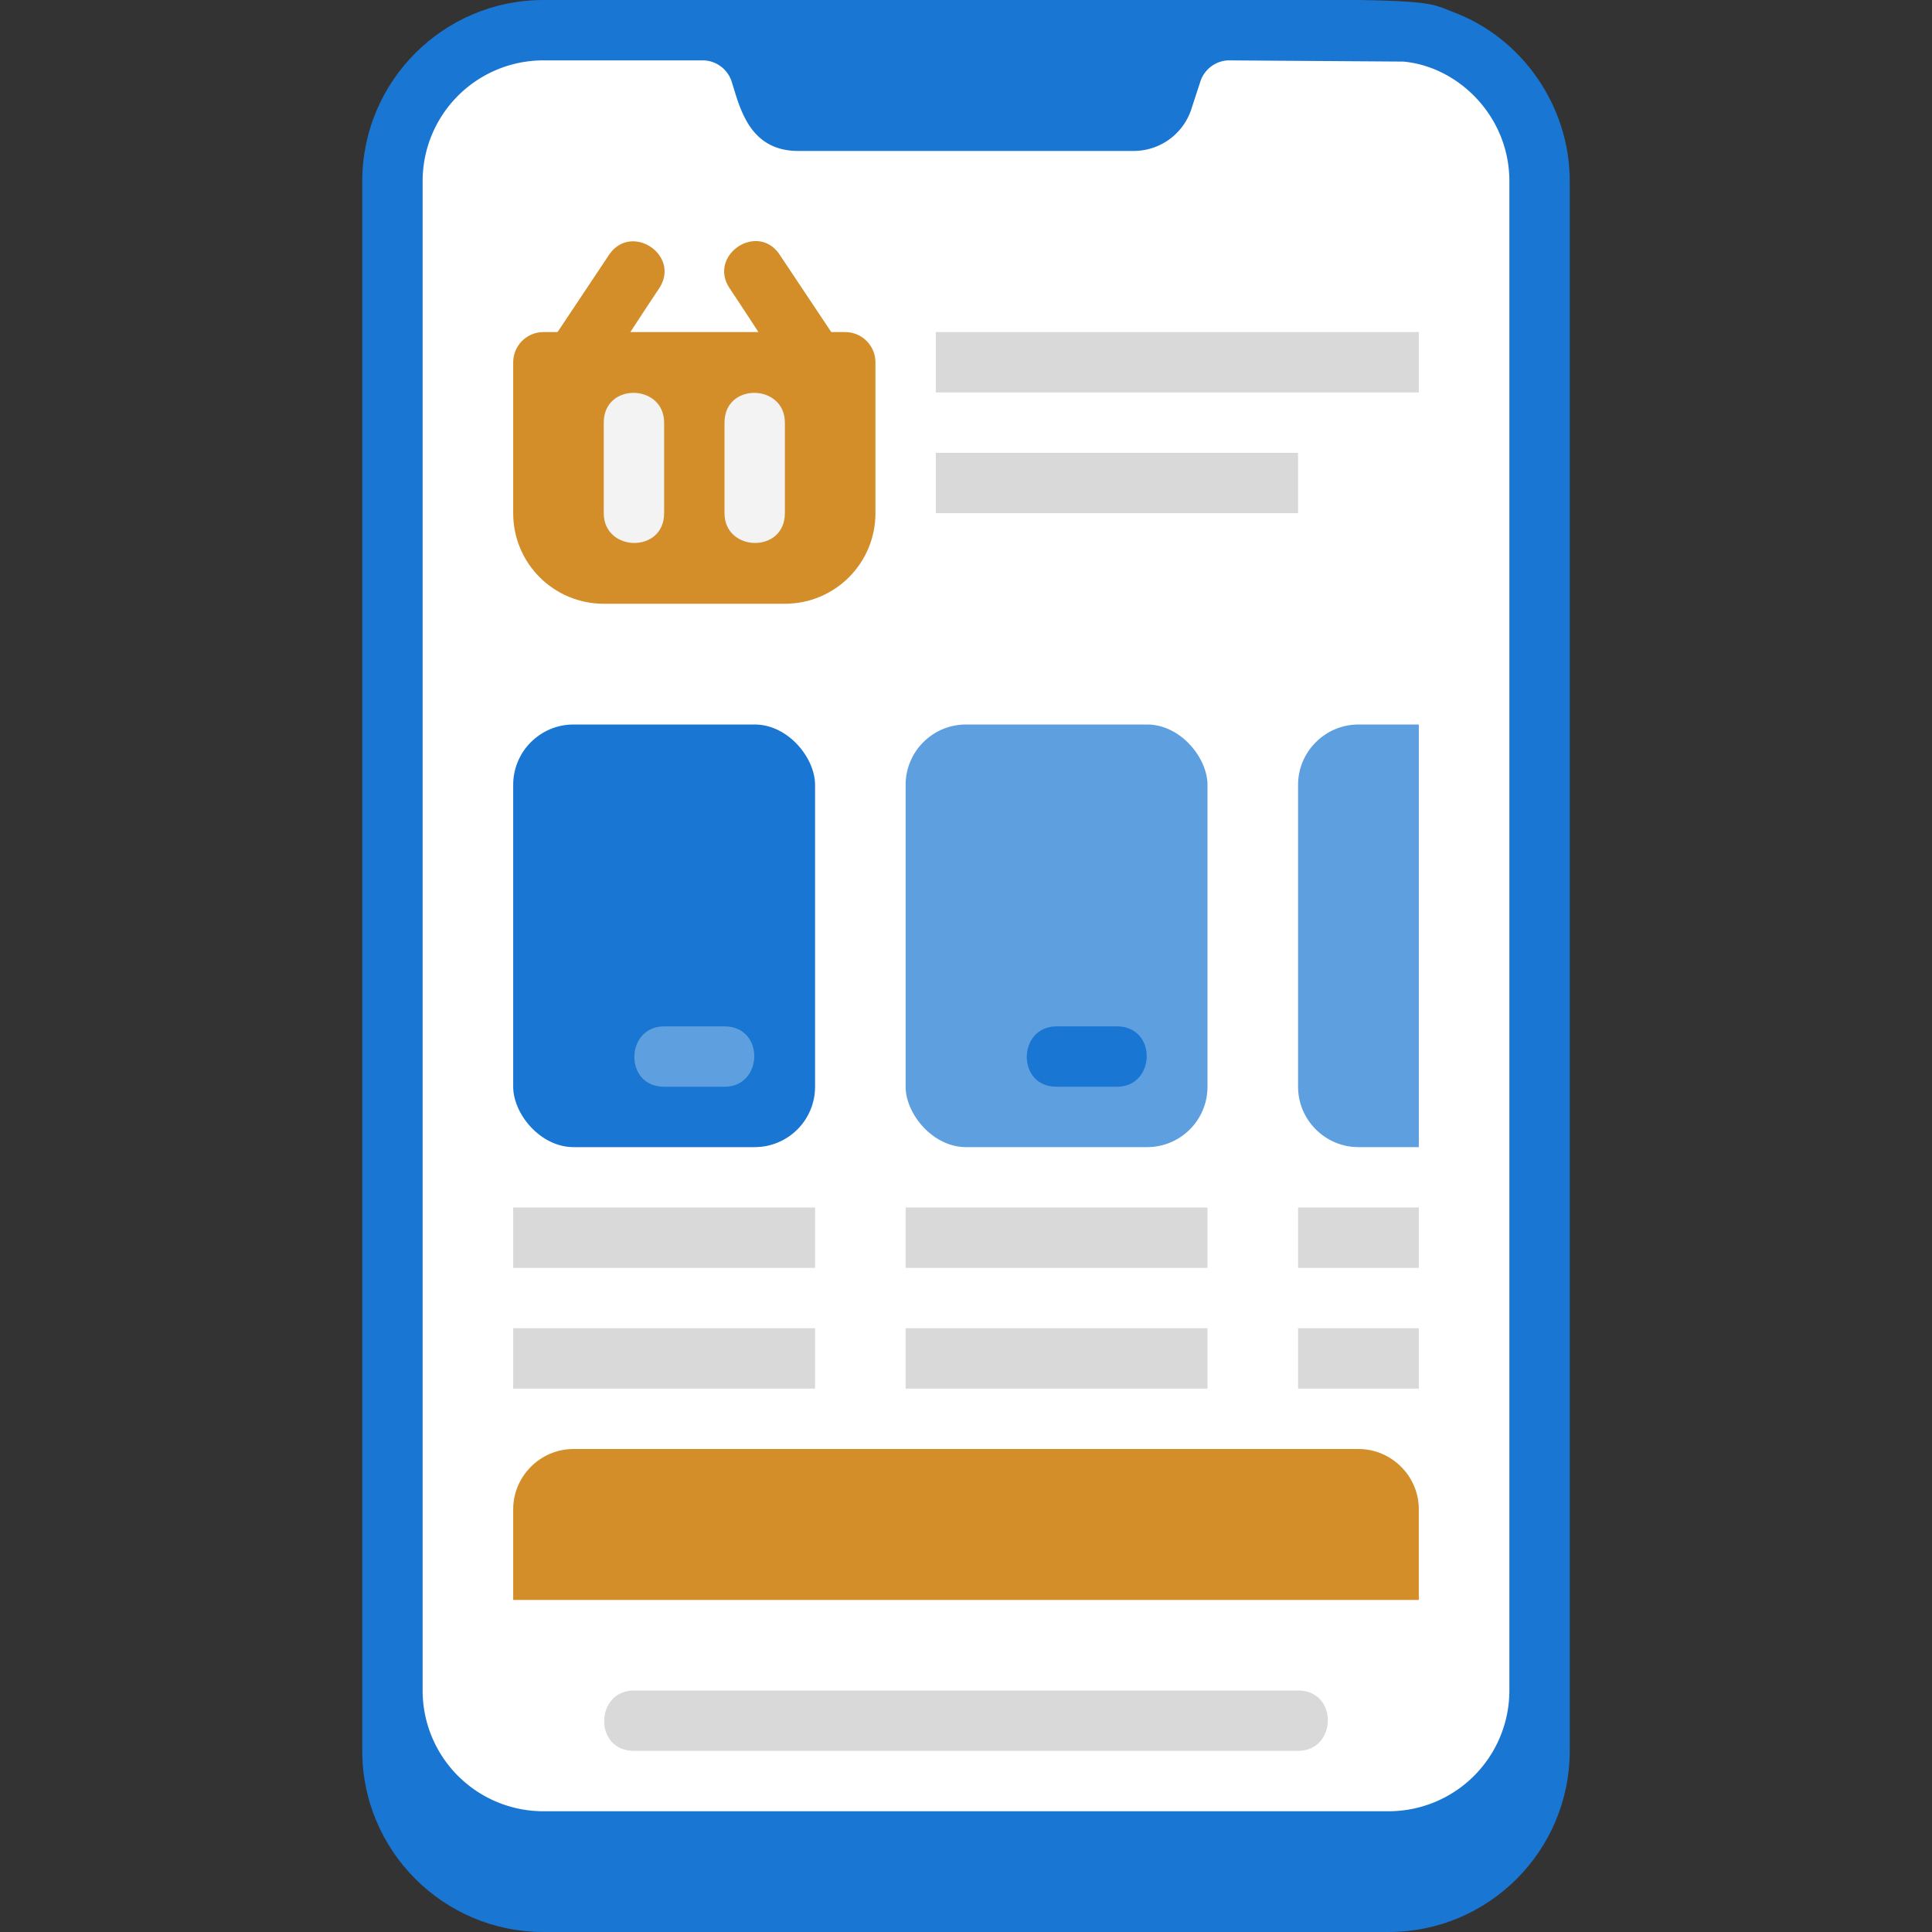 <svg xmlns="http://www.w3.org/2000/svg" viewBox="0 0 64 64" xmlns:v="https://vecta.io/nano"><rect x="0" y="0" width="64" height="64" fill="#333333" stroke="none"/><path d="M52 6v52c0 3.31-2.69 6-6 6H18c-3.31 0-6-2.69-6-6V6c0-3.31 2.69-6 6-6 30.32 0 28.68-.17 30.14.4C50.4 1.24 52 3.49 52 6z" fill="#1976d2"/><path d="M50 6v50a4 4 0 0 1-4 4H18a4 4 0 0 1-4-4V6a4 4 0 0 1 4-4h5.28c.43 0 .81.28.95.68.27.83.56 2.32 2.21 2.32h11.12a2.01 2.01 0 0 0 1.9-1.37l.31-.95c.14-.4.52-.68.95-.68l5.77.04C48.33 2.21 50 3.87 50 6z" fill="#fff"/><path d="M43,58H21c-1.34,0-1.29-2,0-2h22c1.34,0,1.29,2,0,2Z" fill="#d9d9d9"/><g fill="#d38e2a"><path d="M18 11h10c.55 0 1 .45 1 1v5c0 1.66-1.34 3-3 3h-6c-1.66 0-3-1.34-3-3v-5c0-.55.45-1 1-1z"/><path d="M19 13c-.79 0-1.28-.88-.83-1.55l2-3c.73-1.1 2.4 0 1.66 1.11-2.13 3.2-2.13 3.45-2.83 3.45zm8 0c-.72 0-.72-.28-2.83-3.45-.73-1.1.93-2.21 1.66-1.11l2 3a1 1 0 0 1-.83 1.55z"/></g><path d="M20 17v-3c0-1.34 2-1.29 2 0v3c0 1.34-2 1.29-2 0zm4 0v-3c0-1.34 2-1.29 2 0v3c0 1.34-2 1.29-2 0z" fill="#f3f3f3"/><path d="M31 11h16v2H31zm0 4h12v2H31z" fill="#d9d9d9"/><rect x="17" y="24" width="10" height="14" rx="2" fill="#1976d2"/><g fill="#5e9fdf"><rect x="30" y="24" width="10" height="14" rx="2"/><path d="M45 24h2v14h-2c-1.1 0-2-.9-2-2V26c0-1.1.9-2 2-2zM24 36h-2c-1.34 0-1.29-2 0-2h2c1.34 0 1.29 2 0 2z"/></g><path d="M37,36h-2c-1.34,0-1.29-2,0-2h2c1.34,0,1.29,2,0,2Z" fill="#1976d2"/><path d="M17 40h10v2H17zm0 4h10v2H17zm13-4h10v2H30zm0 4h10v2H30zm13-4h4v2h-4zm0 4h4v2h-4z" fill="#d9d9d9"/><path d="M19 48h26c1.1 0 2 .9 2 2v3H17v-3c0-1.1.9-2 2-2z" fill="#d38e2a"/></svg>